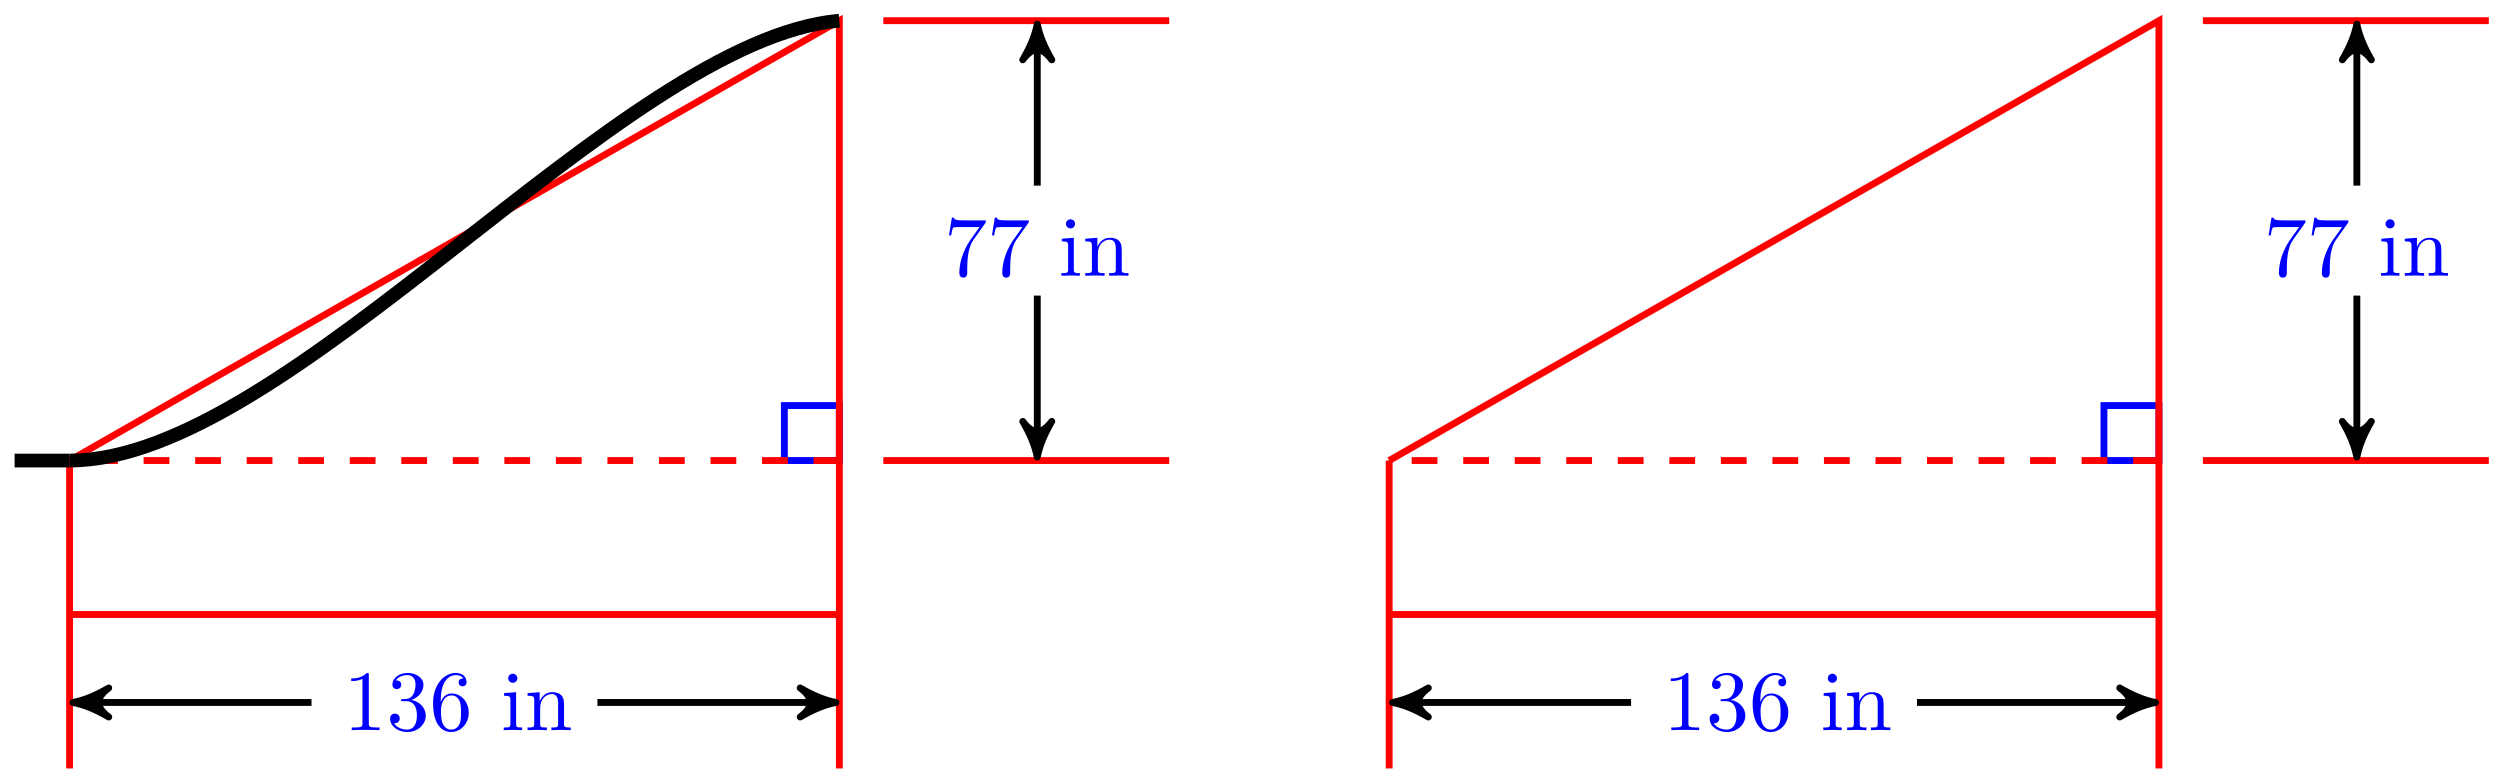 <svg xmlns="http://www.w3.org/2000/svg" xmlns:xlink="http://www.w3.org/1999/xlink" version="1.1" width="290" height="91" viewBox="0 0 290 91">
<defs>
<path id="font_1_100" d="M.485 .644H.242C.12 .644 .118 .657 .114 .676H.089L.056 .47H.081C.084 .486 .093 .549 .106 .561 .113 .567 .191 .567 .204 .567H.411L.299 .409C.209 .274 .176 .135 .176 .033 .176 .023 .176-.022 .222-.022 .268-.022 .268 .023 .268 .033V.084C.268 .139 .271 .194 .279 .248 .283 .271 .297 .357 .341 .419L.476 .609C.485 .621 .485 .623 .485 .644Z"/>
<path id="font_1_66" d="M.247 0V.031C.181 .031 .177 .036 .177 .075V.442L.037 .431V.4C.102 .4 .111 .394 .111 .345V.076C.111 .031 .1 .031 .033 .031V0L.143 .003C.178 .003 .213 .001 .247 0M.192 .604C.192 .631 .169 .657 .139 .657 .105 .657 .085 .629 .085 .604 .085 .577 .108 .551 .138 .551 .172 .551 .192 .579 .192 .604Z"/>
<path id="font_1_77" d="M.535 0V.031C.483 .031 .458 .031 .457 .061V.252C.457 .338 .457 .369 .426 .405 .412 .422 .379 .442 .321 .442 .248 .442 .201 .399 .173 .337V.442L.032 .431V.4C.102 .4 .11 .393 .11 .344V.076C.11 .031 .099 .031 .032 .031V0L.145 .003 .257 0V.031C.19 .031 .179 .031 .179 .076V.26C.179 .364 .25 .42 .314 .42 .377 .42 .388 .366 .388 .309V.076C.388 .031 .377 .031 .31 .031V0L.423 .003 .535 0Z"/>
<path id="font_1_82" d="M.419 0V.031H.387C.297 .031 .294 .042 .294 .079V.64C.294 .664 .294 .666 .271 .666 .209 .602 .121 .602 .089 .602V.571C.109 .571 .168 .571 .22 .597V.079C.22 .043 .217 .031 .127 .031H.095V0C.13 .003 .217 .003 .257 .003 .297 .003 .384 .003 .419 0Z"/>
<path id="font_1_106" d="M.457 .17C.457 .253 .394 .331 .29 .352 .372 .379 .43 .449 .43 .528 .43 .61 .342 .666 .246 .666 .145 .666 .069 .606 .069 .53 .069 .497 .091 .478 .12 .478 .151 .478 .171 .5 .171 .529 .171 .579 .124 .579 .109 .579 .14 .628 .206 .641 .242 .641 .283 .641 .338 .619 .338 .529 .338 .517 .336 .459 .31 .415 .28 .367 .246 .364 .221 .363 .213 .362 .189 .36 .182 .36 .174 .359 .167 .358 .167 .348 .167 .337 .174 .337 .191 .337H.235C.317 .337 .354 .269 .354 .17 .354 .034 .285 .006 .241 .006 .198 .006 .123 .022 .088 .081 .123 .076 .154 .098 .154 .136 .154 .172 .127 .192 .098 .192 .074 .192 .042 .178 .042 .134 .042 .043 .135-.022 .244-.022 .366-.022 .457 .068 .457 .17Z"/>
<path id="font_1_101" d="M.457 .204C.457 .331 .368 .427 .257 .427 .189 .427 .152 .376 .132 .328V.352C.132 .605 .256 .641 .307 .641 .331 .641 .373 .635 .395 .601 .38 .601 .34 .601 .34 .556 .34 .525 .364 .51 .386 .51 .402 .51 .432 .519 .432 .558 .432 .618 .388 .666 .305 .666 .177 .666 .042 .537 .042 .316 .042 .049 .158-.022 .251-.022 .362-.022 .457 .072 .457 .204M.367 .205C.367 .157 .367 .107 .35 .071 .32 .011 .274 .006 .251 .006 .188 .006 .158 .066 .152 .081 .134 .128 .134 .208 .134 .226 .134 .304 .166 .404 .256 .404 .272 .404 .318 .404 .349 .342 .367 .305 .367 .254 .367 .205Z"/>
</defs>
<path transform="matrix(1,0,0,-1,8.072,53.423)" stroke-width=".797" stroke-linecap="butt" stroke-miterlimit="10" stroke-linejoin="miter" fill="none" stroke="#0000ff" d="M89.291 0V6.378H82.913V0ZM82.913 6.378"/>
<path transform="matrix(1,0,0,-1,8.072,53.423)" stroke-width=".797" stroke-linecap="butt" stroke-miterlimit="10" stroke-linejoin="miter" fill="none" stroke="#ff0000" d="M89.292-35.717 89.291 51.024 0 0"/>
<path transform="matrix(1,0,0,-1,8.072,53.423)" stroke-width=".797" stroke-linecap="butt" stroke-dasharray="2.989,2.989" stroke-miterlimit="10" stroke-linejoin="miter" fill="none" stroke="#ff0000" d="M89.291 0H0"/>
<path transform="matrix(1,0,0,-1,8.072,53.423)" stroke-width=".797" stroke-linecap="butt" stroke-miterlimit="10" stroke-linejoin="miter" fill="none" stroke="#ff0000" d="M89.291-17.858H0"/>
<path transform="matrix(1,0,0,-1,8.072,53.423)" stroke-width=".797" stroke-linecap="butt" stroke-miterlimit="10" stroke-linejoin="miter" fill="none" stroke="#ff0000" d="M0 0V-35.717"/>
<path transform="matrix(1,0,0,-1,8.072,53.423)" stroke-width=".797" stroke-linecap="butt" stroke-miterlimit="10" stroke-linejoin="miter" fill="none" stroke="#ff0000" d="M127.559 0H94.394"/>
<path transform="matrix(1,0,0,-1,8.072,53.423)" stroke-width=".797" stroke-linecap="butt" stroke-miterlimit="10" stroke-linejoin="miter" fill="none" stroke="#ff0000" d="M127.559 51.024H94.394"/>
<path transform="matrix(1,0,0,-1,8.072,53.423)" stroke-width=".797" stroke-linecap="butt" stroke-miterlimit="10" stroke-linejoin="miter" fill="none" stroke="#000000" d="M112.252 49.589V31.89"/>
<path transform="matrix(0,-1,-1,-0,120.324,3.831)" d="M1.036 0C-.259 .259-1.554 .777-3.108 1.684-1.554 .518-1.554-.518-3.108-1.684-1.554-.777-.259-.259 1.036 0Z"/>
<path transform="matrix(0,-1,-1,-0,120.324,3.831)" stroke-width=".797" stroke-linecap="butt" stroke-linejoin="round" fill="none" stroke="#000000" d="M1.036 0C-.259 .259-1.554 .777-3.108 1.684-1.554 .518-1.554-.518-3.108-1.684-1.554-.777-.259-.259 1.036 0Z"/>
<use data-text="7" xlink:href="#font_1_100" transform="matrix(9.963,0,0,-9.963,109.529,31.986)" fill="#0000ff"/>
<use data-text="7" xlink:href="#font_1_100" transform="matrix(9.963,0,0,-9.963,114.51,31.986)" fill="#0000ff"/>
<use data-text="i" xlink:href="#font_1_66" transform="matrix(9.963,0,0,-9.963,122.799,31.986)" fill="#0000ff"/>
<use data-text="n" xlink:href="#font_1_77" transform="matrix(9.963,0,0,-9.963,125.569,31.986)" fill="#0000ff"/>
<path transform="matrix(1,0,0,-1,8.072,53.423)" stroke-width=".797" stroke-linecap="butt" stroke-miterlimit="10" stroke-linejoin="miter" fill="none" stroke="#000000" d="M112.252 1.435V19.134"/>
<path transform="matrix(0,1,1,0,120.324,51.989)" d="M1.036 0C-.259 .259-1.554 .777-3.108 1.684-1.554 .518-1.554-.518-3.108-1.684-1.554-.777-.259-.259 1.036 0Z"/>
<path transform="matrix(0,1,1,0,120.324,51.989)" stroke-width=".797" stroke-linecap="butt" stroke-linejoin="round" fill="none" stroke="#000000" d="M1.036 0C-.259 .259-1.554 .777-3.108 1.684-1.554 .518-1.554-.518-3.108-1.684-1.554-.777-.259-.259 1.036 0Z"/>
<path transform="matrix(1,0,0,-1,8.072,53.423)" stroke-width="1.594" stroke-linecap="butt" stroke-miterlimit="10" stroke-linejoin="miter" fill="none" stroke="#000000" d="M89.291 51.024C63.877 48.8 25.512 0 0 0"/>
<path transform="matrix(1,0,0,-1,8.072,53.423)" stroke-width="1.594" stroke-linecap="butt" stroke-miterlimit="10" stroke-linejoin="miter" fill="none" stroke="#000000" d="M0 0H-6.378"/>
<path transform="matrix(1,0,0,-1,8.072,53.423)" stroke-width=".797" stroke-linecap="butt" stroke-miterlimit="10" stroke-linejoin="miter" fill="none" stroke="#000000" d="M1.435-28.063H28.063"/>
<path transform="matrix(-1,-0,0,1,9.507,81.488)" d="M1.036 0C-.259 .259-1.554 .777-3.108 1.684-1.554 .518-1.554-.518-3.108-1.684-1.554-.777-.259-.259 1.036 0Z"/>
<path transform="matrix(-1,-0,0,1,9.507,81.488)" stroke-width=".797" stroke-linecap="butt" stroke-linejoin="round" fill="none" stroke="#000000" d="M1.036 0C-.259 .259-1.554 .777-3.108 1.684-1.554 .518-1.554-.518-3.108-1.684-1.554-.777-.259-.259 1.036 0Z"/>
<use data-text="1" xlink:href="#font_1_82" transform="matrix(9.963,0,0,-9.963,39.854,84.696)" fill="#0000ff"/>
<use data-text="3" xlink:href="#font_1_106" transform="matrix(9.963,0,0,-9.963,44.835,84.696)" fill="#0000ff"/>
<use data-text="6" xlink:href="#font_1_101" transform="matrix(9.963,0,0,-9.963,49.817,84.696)" fill="#0000ff"/>
<use data-text="i" xlink:href="#font_1_66" transform="matrix(9.963,0,0,-9.963,58.105,84.696)" fill="#0000ff"/>
<use data-text="n" xlink:href="#font_1_77" transform="matrix(9.963,0,0,-9.963,60.875,84.696)" fill="#0000ff"/>
<path transform="matrix(1,0,0,-1,8.072,53.423)" stroke-width=".797" stroke-linecap="butt" stroke-miterlimit="10" stroke-linejoin="miter" fill="none" stroke="#000000" d="M87.857-28.063H61.228"/>
<path transform="matrix(1,0,0,-1,95.929,81.488)" d="M1.036 0C-.259 .259-1.554 .777-3.108 1.684-1.554 .518-1.554-.518-3.108-1.684-1.554-.777-.259-.259 1.036 0Z"/>
<path transform="matrix(1,0,0,-1,95.929,81.488)" stroke-width=".797" stroke-linecap="butt" stroke-linejoin="round" fill="none" stroke="#000000" d="M1.036 0C-.259 .259-1.554 .777-3.108 1.684-1.554 .518-1.554-.518-3.108-1.684-1.554-.777-.259-.259 1.036 0Z"/>
<path transform="matrix(1,0,0,-1,8.072,53.423)" stroke-width=".797" stroke-linecap="butt" stroke-miterlimit="10" stroke-linejoin="miter" fill="none" stroke="#0000ff" d="M242.363 0V6.378H235.985V0ZM235.985 6.378"/>
<path transform="matrix(1,0,0,-1,8.072,53.423)" stroke-width=".797" stroke-linecap="butt" stroke-miterlimit="10" stroke-linejoin="miter" fill="none" stroke="#ff0000" d="M242.364-35.717 242.363 51.024 153.071 0"/>
<path transform="matrix(1,0,0,-1,8.072,53.423)" stroke-width=".797" stroke-linecap="butt" stroke-dasharray="2.989,2.989" stroke-miterlimit="10" stroke-linejoin="miter" fill="none" stroke="#ff0000" d="M242.363 0H153.071"/>
<path transform="matrix(1,0,0,-1,8.072,53.423)" stroke-width=".797" stroke-linecap="butt" stroke-miterlimit="10" stroke-linejoin="miter" fill="none" stroke="#ff0000" d="M242.363-17.858H153.071"/>
<path transform="matrix(1,0,0,-1,8.072,53.423)" stroke-width=".797" stroke-linecap="butt" stroke-miterlimit="10" stroke-linejoin="miter" fill="none" stroke="#ff0000" d="M153.071 0V-35.717"/>
<path transform="matrix(1,0,0,-1,8.072,53.423)" stroke-width=".797" stroke-linecap="butt" stroke-miterlimit="10" stroke-linejoin="miter" fill="none" stroke="#ff0000" d="M280.631 0H247.465"/>
<path transform="matrix(1,0,0,-1,8.072,53.423)" stroke-width=".797" stroke-linecap="butt" stroke-miterlimit="10" stroke-linejoin="miter" fill="none" stroke="#ff0000" d="M280.631 51.024H247.465"/>
<path transform="matrix(1,0,0,-1,8.072,53.423)" stroke-width=".797" stroke-linecap="butt" stroke-miterlimit="10" stroke-linejoin="miter" fill="none" stroke="#000000" d="M265.323 49.589V31.89"/>
<path transform="matrix(0,-1,-1,-0,273.395,3.831)" d="M1.036 0C-.259 .259-1.554 .777-3.108 1.684-1.554 .518-1.554-.518-3.108-1.684-1.554-.777-.259-.259 1.036 0Z"/>
<path transform="matrix(0,-1,-1,-0,273.395,3.831)" stroke-width=".797" stroke-linecap="butt" stroke-linejoin="round" fill="none" stroke="#000000" d="M1.036 0C-.259 .259-1.554 .777-3.108 1.684-1.554 .518-1.554-.518-3.108-1.684-1.554-.777-.259-.259 1.036 0Z"/>
<use data-text="7" xlink:href="#font_1_100" transform="matrix(9.963,0,0,-9.963,262.601,31.986)" fill="#0000ff"/>
<use data-text="7" xlink:href="#font_1_100" transform="matrix(9.963,0,0,-9.963,267.582,31.986)" fill="#0000ff"/>
<use data-text="i" xlink:href="#font_1_66" transform="matrix(9.963,0,0,-9.963,275.871,31.986)" fill="#0000ff"/>
<use data-text="n" xlink:href="#font_1_77" transform="matrix(9.963,0,0,-9.963,278.641,31.986)" fill="#0000ff"/>
<path transform="matrix(1,0,0,-1,8.072,53.423)" stroke-width=".797" stroke-linecap="butt" stroke-miterlimit="10" stroke-linejoin="miter" fill="none" stroke="#000000" d="M265.323 1.435V19.134"/>
<path transform="matrix(0,1,1,0,273.395,51.989)" d="M1.036 0C-.259 .259-1.554 .777-3.108 1.684-1.554 .518-1.554-.518-3.108-1.684-1.554-.777-.259-.259 1.036 0Z"/>
<path transform="matrix(0,1,1,0,273.395,51.989)" stroke-width=".797" stroke-linecap="butt" stroke-linejoin="round" fill="none" stroke="#000000" d="M1.036 0C-.259 .259-1.554 .777-3.108 1.684-1.554 .518-1.554-.518-3.108-1.684-1.554-.777-.259-.259 1.036 0Z"/>
<path transform="matrix(1,0,0,-1,8.072,53.423)" stroke-width=".797" stroke-linecap="butt" stroke-miterlimit="10" stroke-linejoin="miter" fill="none" stroke="#000000" d="M154.506-28.063H181.134"/>
<path transform="matrix(-1,-0,0,1,162.578,81.488)" d="M1.036 0C-.259 .259-1.554 .777-3.108 1.684-1.554 .518-1.554-.518-3.108-1.684-1.554-.777-.259-.259 1.036 0Z"/>
<path transform="matrix(-1,-0,0,1,162.578,81.488)" stroke-width=".797" stroke-linecap="butt" stroke-linejoin="round" fill="none" stroke="#000000" d="M1.036 0C-.259 .259-1.554 .777-3.108 1.684-1.554 .518-1.554-.518-3.108-1.684-1.554-.777-.259-.259 1.036 0Z"/>
<use data-text="1" xlink:href="#font_1_82" transform="matrix(9.963,0,0,-9.963,192.926,84.696)" fill="#0000ff"/>
<use data-text="3" xlink:href="#font_1_106" transform="matrix(9.963,0,0,-9.963,197.907,84.696)" fill="#0000ff"/>
<use data-text="6" xlink:href="#font_1_101" transform="matrix(9.963,0,0,-9.963,202.889,84.696)" fill="#0000ff"/>
<use data-text="i" xlink:href="#font_1_66" transform="matrix(9.963,0,0,-9.963,211.177,84.696)" fill="#0000ff"/>
<use data-text="n" xlink:href="#font_1_77" transform="matrix(9.963,0,0,-9.963,213.947,84.696)" fill="#0000ff"/>
<path transform="matrix(1,0,0,-1,8.072,53.423)" stroke-width=".797" stroke-linecap="butt" stroke-miterlimit="10" stroke-linejoin="miter" fill="none" stroke="#000000" d="M240.928-28.063H214.299"/>
<path transform="matrix(1,0,0,-1,249,81.488)" d="M1.036 0C-.259 .259-1.554 .777-3.108 1.684-1.554 .518-1.554-.518-3.108-1.684-1.554-.777-.259-.259 1.036 0Z"/>
<path transform="matrix(1,0,0,-1,249,81.488)" stroke-width=".797" stroke-linecap="butt" stroke-linejoin="round" fill="none" stroke="#000000" d="M1.036 0C-.259 .259-1.554 .777-3.108 1.684-1.554 .518-1.554-.518-3.108-1.684-1.554-.777-.259-.259 1.036 0Z"/>
</svg>
